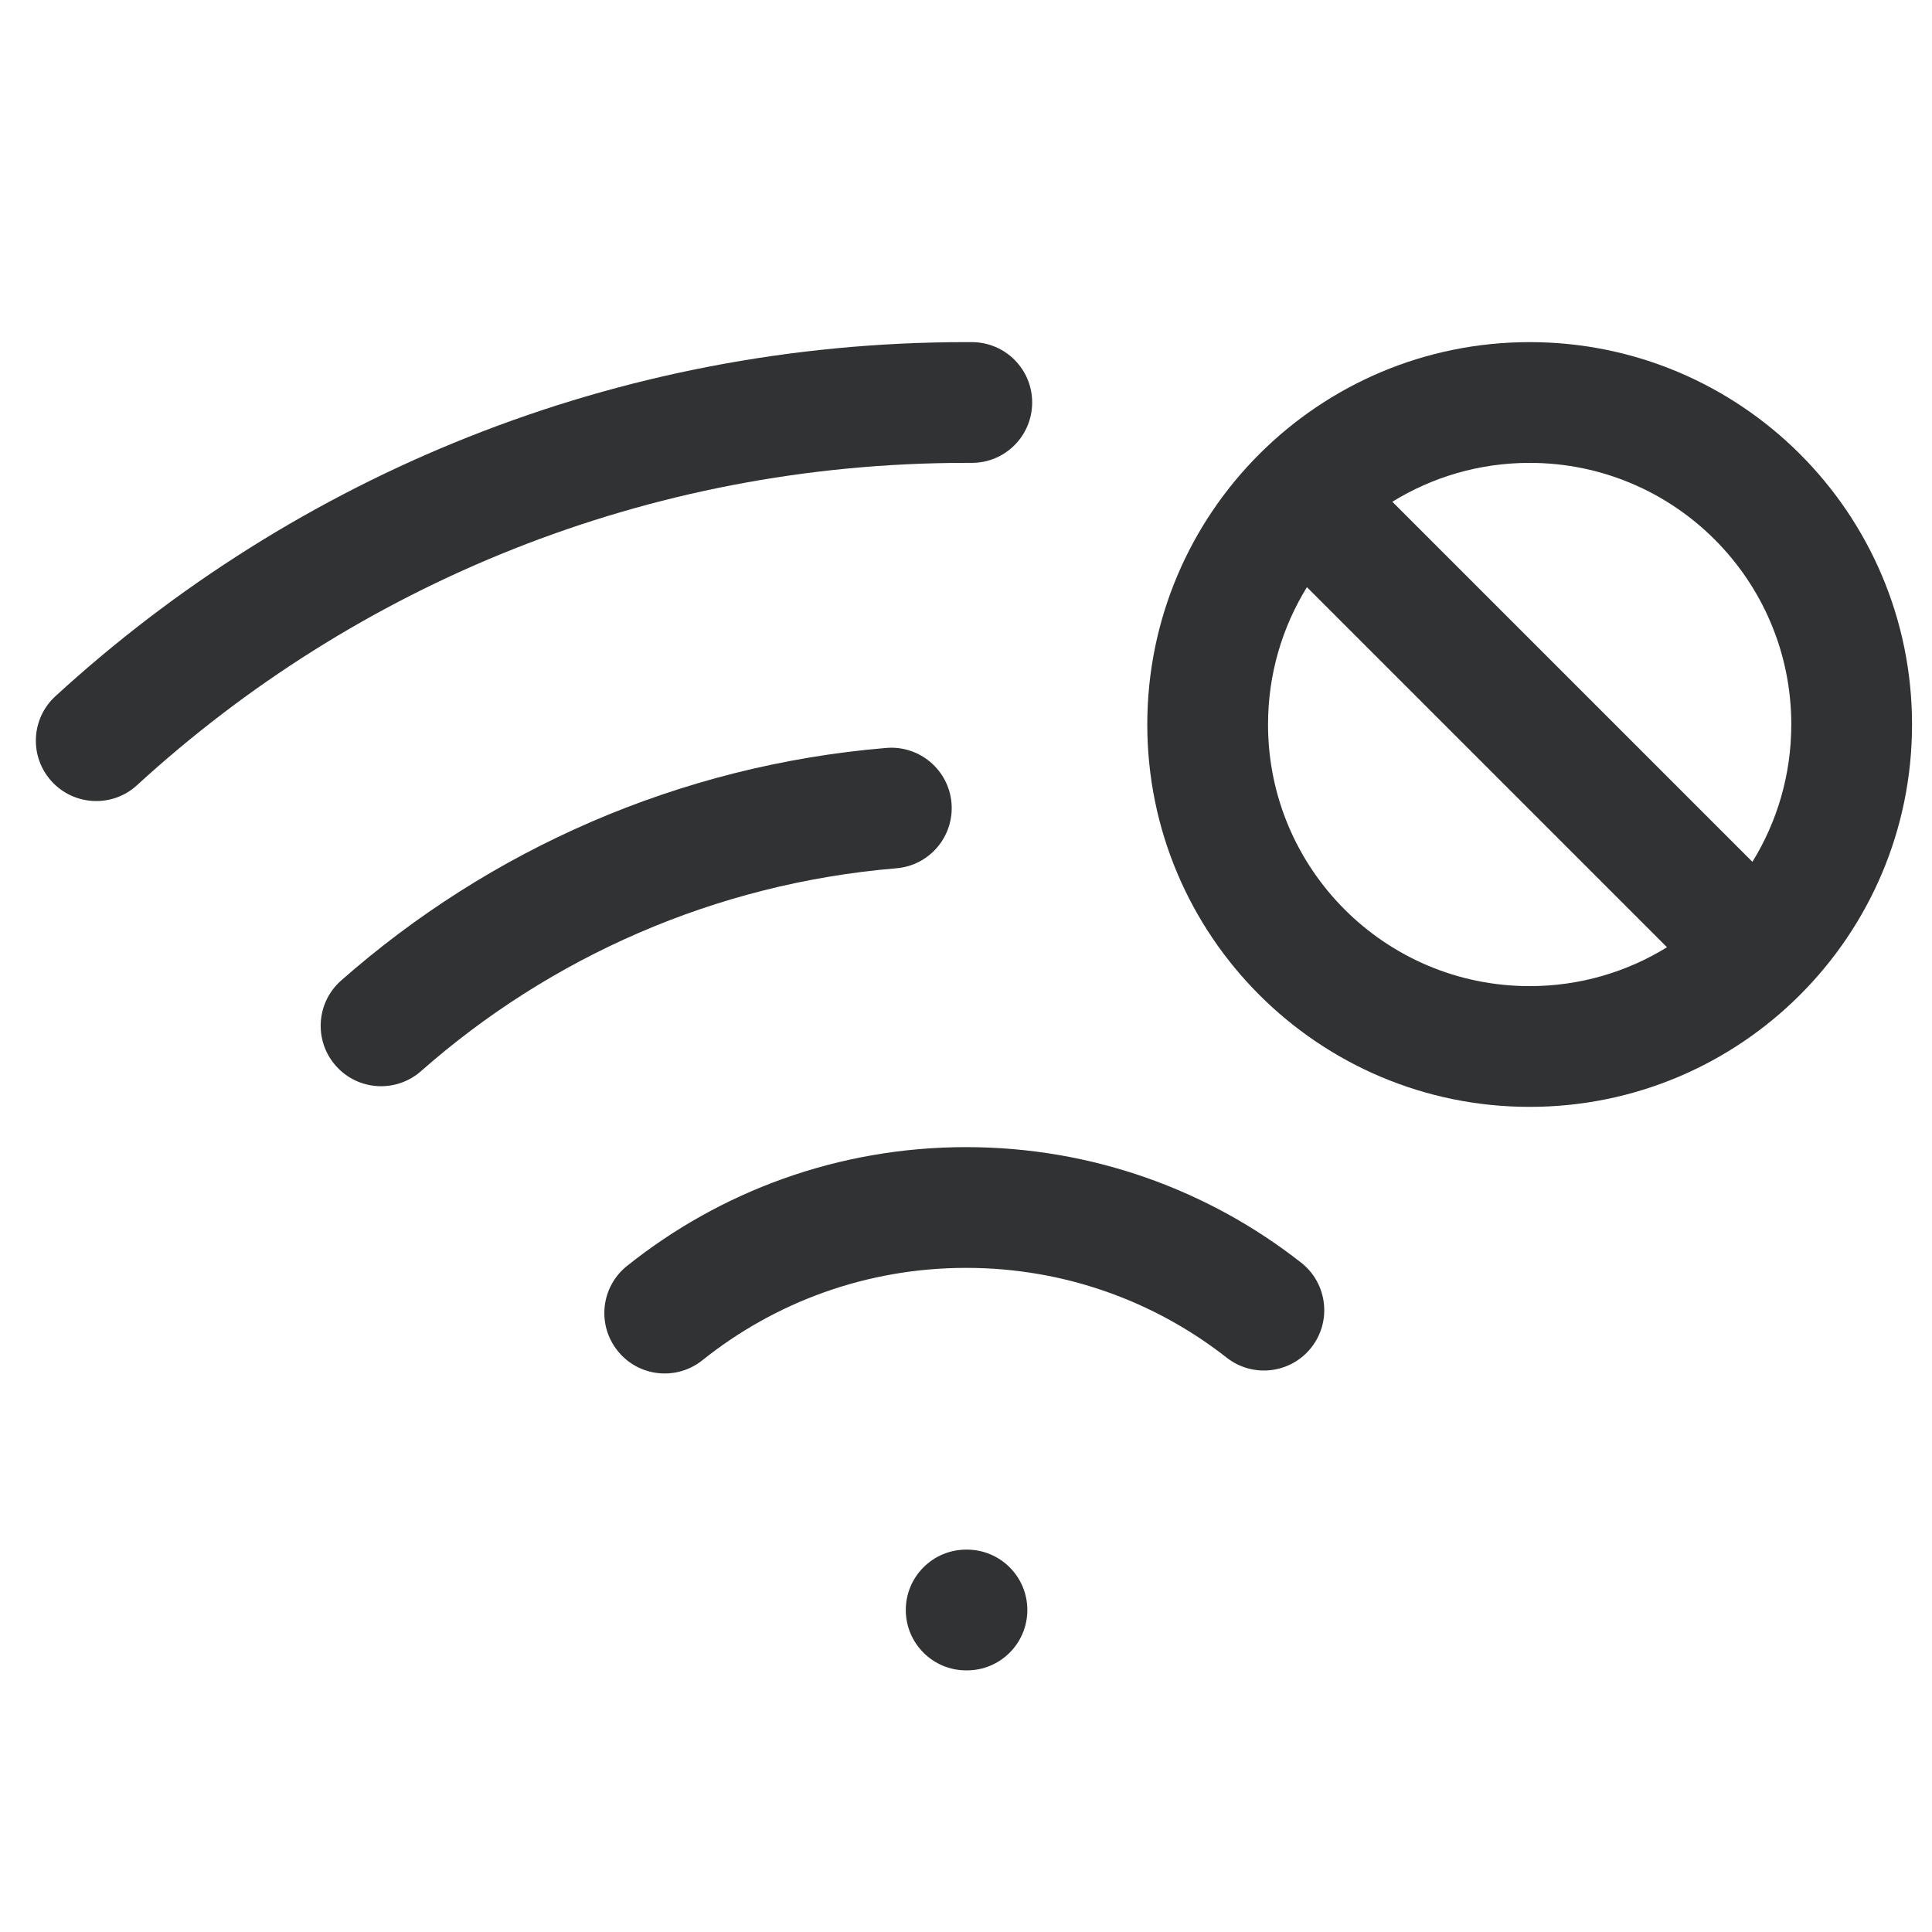 <svg width="24" height="24" viewBox="0 0 24 24" fill="none" xmlns="http://www.w3.org/2000/svg">
    <path
        d="M1.702 9.754C4.416 7.267 8.031 5.75 12.002 5.75L12.069 5.75C12.483 5.752 12.82 5.418 12.822 5.003C12.824 4.589 12.49 4.252 12.075 4.25L12.002 4.25C7.641 4.25 3.668 5.917 0.689 8.648C0.383 8.928 0.363 9.402 0.642 9.707C0.922 10.013 1.397 10.034 1.702 9.754Z"
        fill="#303233" />
    <path
        d="M11.135 10.786C11.548 10.752 11.854 10.389 11.82 9.976C11.785 9.563 11.422 9.257 11.01 9.291C8.423 9.508 6.075 10.562 4.238 12.18C3.927 12.454 3.897 12.928 4.171 13.239C4.445 13.55 4.919 13.58 5.23 13.306C6.833 11.893 8.88 10.975 11.135 10.786Z"
        fill="#303233" />
    <path
        d="M12.002 15.75C10.762 15.75 9.624 16.179 8.726 16.897C8.402 17.156 7.93 17.104 7.672 16.78C7.413 16.456 7.465 15.985 7.789 15.726C8.943 14.803 10.409 14.25 12.002 14.25C13.571 14.25 15.017 14.786 16.163 15.685C16.489 15.94 16.546 16.412 16.291 16.738C16.035 17.064 15.564 17.121 15.238 16.865C14.346 16.166 13.223 15.75 12.002 15.75Z"
        fill="#303233" />
    <path
        d="M12.002 19.25C11.588 19.25 11.252 19.586 11.252 20C11.252 20.414 11.588 20.75 12.002 20.75H12.012C12.426 20.75 12.762 20.414 12.762 20C12.762 19.586 12.426 19.25 12.012 19.25H12.002Z"
        fill="#303233" />
    <path fill-rule="evenodd" clip-rule="evenodd"
        d="M19.002 4.25C21.625 4.25 23.752 6.377 23.752 9C23.752 11.623 21.625 13.75 19.002 13.75C16.379 13.75 14.252 11.623 14.252 9C14.252 6.377 16.379 4.25 19.002 4.25ZM22.252 9C22.252 7.205 20.797 5.75 19.002 5.75C18.376 5.75 17.792 5.927 17.296 6.233L21.769 10.706C22.075 10.21 22.252 9.626 22.252 9ZM20.708 11.767L16.235 7.294C15.929 7.79 15.752 8.374 15.752 9C15.752 10.795 17.207 12.25 19.002 12.25C19.628 12.25 20.212 12.073 20.708 11.767Z"
        fill="#303233" />
</svg>
